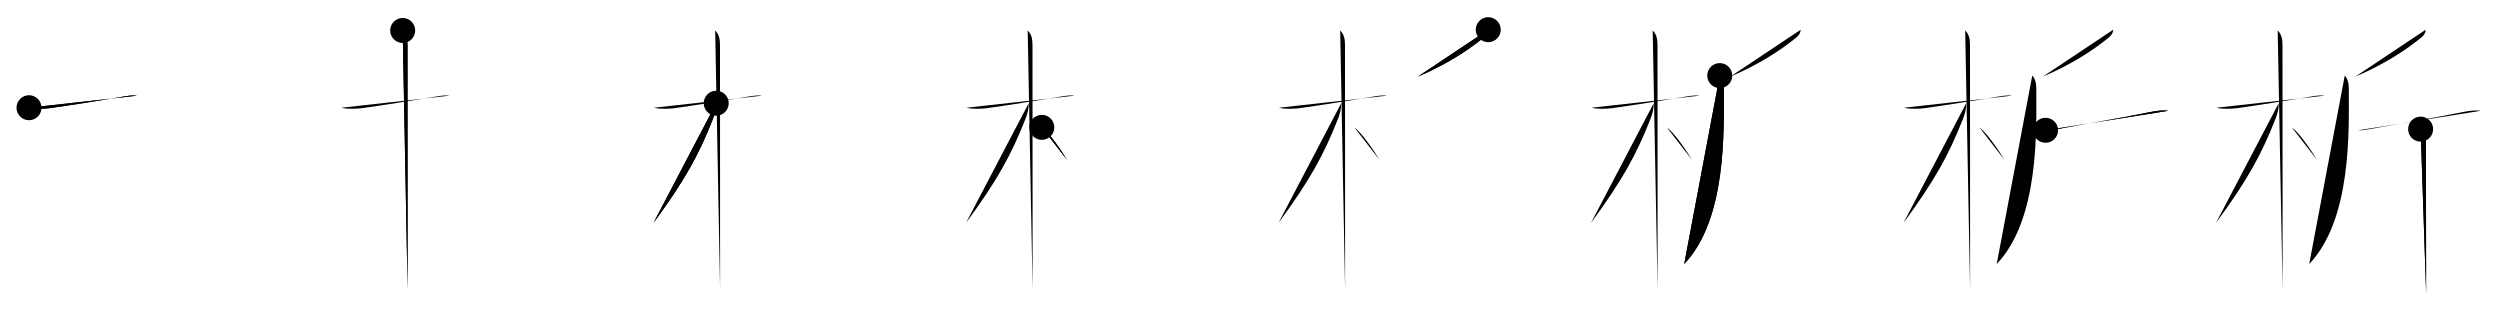 <svg class="stroke_order_diagram--svg_container_for_51866288d5dda7965800060f" style="height: 100px; width: 800px;" viewbox="0 0 800 100"><desc>Created with Snap</desc><defs></defs><line class="stroke_order_diagram--bounding_box" x1="1" x2="799" y1="1" y2="1"></line><line class="stroke_order_diagram--bounding_box" x1="1" x2="1" y1="1" y2="99"></line><line class="stroke_order_diagram--bounding_box" x1="1" x2="799" y1="99" y2="99"></line><line class="stroke_order_diagram--guide_line" x1="0" x2="800" y1="50" y2="50"></line><line class="stroke_order_diagram--guide_line" x1="50" x2="50" y1="1" y2="99"></line><line class="stroke_order_diagram--bounding_box" x1="99" x2="99" y1="1" y2="99"></line><path class="stroke_order_diagram--current_path" d="M13.28,38.47c1.85,0.53,5.19,0.34,6.63,0.14c6.11-0.85,17.54-2.67,23.49-3.69c1.25-0.22,3.23-0.54,4.37-0.29" id="kvg:06790-s1" kvg:type="㇐" transform="matrix(1,0,0,1,-4,-4)" xmlns:kvg="http://kanjivg.tagaini.net"></path><path class="stroke_order_diagram--current_path" d="M13.28,38.47c1.85,0.53,5.19,0.34,6.63,0.14c6.11-0.85,17.54-2.67,23.49-3.69c1.25-0.22,3.23-0.54,4.37-0.29" id="Ske1zttm4h" kvg:type="㇐" transform="matrix(1,0,0,1,-4,-4)" xmlns:kvg="http://kanjivg.tagaini.net"></path><circle class="stroke_order_diagram--path_start" cx="13.28" cy="38.47" r="4" transform="matrix(1,0,0,1,-4,-4)"></circle><line class="stroke_order_diagram--guide_line" x1="150" x2="150" y1="1" y2="99"></line><line class="stroke_order_diagram--bounding_box" x1="199" x2="199" y1="1" y2="99"></line><path class="stroke_order_diagram--existing_path" d="M13.28,38.47c1.85,0.53,5.19,0.34,6.63,0.14c6.11-0.85,17.54-2.67,23.49-3.69c1.25-0.22,3.23-0.54,4.37-0.29" id="Ske1zttm4k" kvg:type="㇐" transform="matrix(1,0,0,1,96,-4)" xmlns:kvg="http://kanjivg.tagaini.net"></path><path class="stroke_order_diagram--current_path" d="M32.86,13.75c1.13,1.13,1.54,2.5,1.54,4.67c0,4.25,0.03,45.99,0.03,69.7c0,3.27,0,6.19,0,8.62" id="kvg:06790-s2" kvg:type="㇑" transform="matrix(1,0,0,1,96,-4)" xmlns:kvg="http://kanjivg.tagaini.net"></path><path class="stroke_order_diagram--current_path" d="M32.86,13.75c1.13,1.13,1.54,2.5,1.54,4.67c0,4.25,0.03,45.99,0.03,69.7c0,3.27,0,6.19,0,8.62" id="Ske1zttm4m" kvg:type="㇑" transform="matrix(1,0,0,1,96,-4)" xmlns:kvg="http://kanjivg.tagaini.net"></path><circle class="stroke_order_diagram--path_start" cx="32.86" cy="13.75" r="4" transform="matrix(1,0,0,1,96,-4)"></circle><line class="stroke_order_diagram--guide_line" x1="250" x2="250" y1="1" y2="99"></line><line class="stroke_order_diagram--bounding_box" x1="299" x2="299" y1="1" y2="99"></line><path class="stroke_order_diagram--existing_path" d="M13.28,38.47c1.85,0.53,5.19,0.34,6.63,0.14c6.11-0.85,17.54-2.67,23.49-3.69c1.25-0.22,3.23-0.54,4.37-0.29" id="Ske1zttm4p" kvg:type="㇐" transform="matrix(1,0,0,1,196,-4)" xmlns:kvg="http://kanjivg.tagaini.net"></path><path class="stroke_order_diagram--existing_path" d="M32.86,13.75c1.13,1.13,1.54,2.5,1.54,4.67c0,4.25,0.03,45.99,0.03,69.7c0,3.27,0,6.19,0,8.62" id="Ske1zttm4q" kvg:type="㇑" transform="matrix(1,0,0,1,196,-4)" xmlns:kvg="http://kanjivg.tagaini.net"></path><path class="stroke_order_diagram--current_path" d="M33.19,37.03c0,1.97-0.43,3.47-1.1,5.17c-4.46,11.29-8.96,19.54-18.98,33.13" id="kvg:06790-s3" kvg:type="㇒" transform="matrix(1,0,0,1,196,-4)" xmlns:kvg="http://kanjivg.tagaini.net"></path><path class="stroke_order_diagram--current_path" d="M33.19,37.03c0,1.97-0.43,3.47-1.1,5.17c-4.46,11.29-8.96,19.54-18.98,33.13" id="Ske1zttm4s" kvg:type="㇒" transform="matrix(1,0,0,1,196,-4)" xmlns:kvg="http://kanjivg.tagaini.net"></path><circle class="stroke_order_diagram--path_start" cx="33.19" cy="37.03" r="4" transform="matrix(1,0,0,1,196,-4)"></circle><line class="stroke_order_diagram--guide_line" x1="350" x2="350" y1="1" y2="99"></line><line class="stroke_order_diagram--bounding_box" x1="399" x2="399" y1="1" y2="99"></line><path class="stroke_order_diagram--existing_path" d="M13.28,38.47c1.85,0.53,5.19,0.34,6.63,0.14c6.11-0.85,17.54-2.67,23.49-3.69c1.25-0.22,3.23-0.54,4.37-0.29" id="Ske1zttm4v" kvg:type="㇐" transform="matrix(1,0,0,1,296,-4)" xmlns:kvg="http://kanjivg.tagaini.net"></path><path class="stroke_order_diagram--existing_path" d="M32.86,13.75c1.13,1.13,1.54,2.5,1.54,4.67c0,4.25,0.03,45.99,0.03,69.7c0,3.27,0,6.19,0,8.62" id="Ske1zttm4w" kvg:type="㇑" transform="matrix(1,0,0,1,296,-4)" xmlns:kvg="http://kanjivg.tagaini.net"></path><path class="stroke_order_diagram--existing_path" d="M33.19,37.03c0,1.97-0.43,3.47-1.1,5.17c-4.46,11.29-8.96,19.54-18.98,33.13" id="Ske1zttm4x" kvg:type="㇒" transform="matrix(1,0,0,1,296,-4)" xmlns:kvg="http://kanjivg.tagaini.net"></path><path class="stroke_order_diagram--current_path" d="M37.38,44.75c2.33,1.7,6.16,7.21,8.12,10.5" id="kvg:06790-s4" kvg:type="㇔/㇏" transform="matrix(1,0,0,1,296,-4)" xmlns:kvg="http://kanjivg.tagaini.net"></path><path class="stroke_order_diagram--current_path" d="M37.38,44.75c2.33,1.7,6.16,7.21,8.12,10.5" id="Ske1zttm4z" kvg:type="㇔/㇏" transform="matrix(1,0,0,1,296,-4)" xmlns:kvg="http://kanjivg.tagaini.net"></path><circle class="stroke_order_diagram--path_start" cx="37.38" cy="44.75" r="4" transform="matrix(1,0,0,1,296,-4)"></circle><line class="stroke_order_diagram--guide_line" x1="450" x2="450" y1="1" y2="99"></line><line class="stroke_order_diagram--bounding_box" x1="499" x2="499" y1="1" y2="99"></line><path class="stroke_order_diagram--existing_path" d="M13.28,38.47c1.85,0.53,5.19,0.34,6.63,0.14c6.11-0.85,17.54-2.67,23.49-3.69c1.25-0.22,3.23-0.54,4.37-0.29" id="Ske1zttm412" kvg:type="㇐" transform="matrix(1,0,0,1,396,-4)" xmlns:kvg="http://kanjivg.tagaini.net"></path><path class="stroke_order_diagram--existing_path" d="M32.86,13.75c1.13,1.13,1.54,2.5,1.54,4.67c0,4.25,0.03,45.99,0.03,69.7c0,3.27,0,6.19,0,8.62" id="Ske1zttm413" kvg:type="㇑" transform="matrix(1,0,0,1,396,-4)" xmlns:kvg="http://kanjivg.tagaini.net"></path><path class="stroke_order_diagram--existing_path" d="M33.19,37.03c0,1.97-0.43,3.47-1.1,5.17c-4.46,11.29-8.96,19.54-18.98,33.13" id="Ske1zttm414" kvg:type="㇒" transform="matrix(1,0,0,1,396,-4)" xmlns:kvg="http://kanjivg.tagaini.net"></path><path class="stroke_order_diagram--existing_path" d="M37.38,44.75c2.33,1.7,6.16,7.21,8.12,10.5" id="Ske1zttm415" kvg:type="㇔/㇏" transform="matrix(1,0,0,1,396,-4)" xmlns:kvg="http://kanjivg.tagaini.net"></path><path class="stroke_order_diagram--current_path" d="M80.24,13.5c-0.12,1.12-0.55,1.77-1.47,2.53c-5.15,4.22-12.15,8.72-21.11,12.51" id="kvg:06790-s5" kvg:type="㇒" transform="matrix(1,0,0,1,396,-4)" xmlns:kvg="http://kanjivg.tagaini.net"></path><path class="stroke_order_diagram--current_path" d="M80.24,13.5c-0.12,1.12-0.55,1.77-1.47,2.53c-5.15,4.22-12.15,8.72-21.11,12.51" id="Ske1zttm417" kvg:type="㇒" transform="matrix(1,0,0,1,396,-4)" xmlns:kvg="http://kanjivg.tagaini.net"></path><circle class="stroke_order_diagram--path_start" cx="80.24" cy="13.5" r="4" transform="matrix(1,0,0,1,396,-4)"></circle><line class="stroke_order_diagram--guide_line" x1="550" x2="550" y1="1" y2="99"></line><line class="stroke_order_diagram--bounding_box" x1="599" x2="599" y1="1" y2="99"></line><path class="stroke_order_diagram--existing_path" d="M13.28,38.47c1.85,0.53,5.19,0.34,6.63,0.14c6.11-0.85,17.54-2.67,23.49-3.69c1.25-0.22,3.23-0.54,4.37-0.29" id="Ske1zttm41a" kvg:type="㇐" transform="matrix(1,0,0,1,496,-4)" xmlns:kvg="http://kanjivg.tagaini.net"></path><path class="stroke_order_diagram--existing_path" d="M32.86,13.75c1.13,1.13,1.54,2.5,1.54,4.67c0,4.25,0.03,45.99,0.03,69.7c0,3.27,0,6.19,0,8.62" id="Ske1zttm41b" kvg:type="㇑" transform="matrix(1,0,0,1,496,-4)" xmlns:kvg="http://kanjivg.tagaini.net"></path><path class="stroke_order_diagram--existing_path" d="M33.19,37.03c0,1.97-0.43,3.47-1.1,5.17c-4.46,11.29-8.96,19.54-18.98,33.13" id="Ske1zttm41c" kvg:type="㇒" transform="matrix(1,0,0,1,496,-4)" xmlns:kvg="http://kanjivg.tagaini.net"></path><path class="stroke_order_diagram--existing_path" d="M37.38,44.75c2.33,1.7,6.16,7.21,8.12,10.5" id="Ske1zttm41d" kvg:type="㇔/㇏" transform="matrix(1,0,0,1,496,-4)" xmlns:kvg="http://kanjivg.tagaini.net"></path><path class="stroke_order_diagram--existing_path" d="M80.24,13.5c-0.12,1.12-0.55,1.77-1.47,2.53c-5.15,4.22-12.15,8.72-21.11,12.51" id="Ske1zttm41e" kvg:type="㇒" transform="matrix(1,0,0,1,496,-4)" xmlns:kvg="http://kanjivg.tagaini.net"></path><path class="stroke_order_diagram--current_path" d="M54.32,28.19c0.94,0.94,1.3,2.37,1.3,4.39c0,13.05,1.01,41.55-12.67,55.9" id="kvg:06790-s6" kvg:type="㇒" transform="matrix(1,0,0,1,496,-4)" xmlns:kvg="http://kanjivg.tagaini.net"></path><path class="stroke_order_diagram--current_path" d="M54.32,28.19c0.94,0.94,1.3,2.37,1.3,4.39c0,13.05,1.01,41.55-12.67,55.9" id="Ske1zttm41g" kvg:type="㇒" transform="matrix(1,0,0,1,496,-4)" xmlns:kvg="http://kanjivg.tagaini.net"></path><circle class="stroke_order_diagram--path_start" cx="54.32" cy="28.19" r="4" transform="matrix(1,0,0,1,496,-4)"></circle><line class="stroke_order_diagram--guide_line" x1="650" x2="650" y1="1" y2="99"></line><line class="stroke_order_diagram--bounding_box" x1="699" x2="699" y1="1" y2="99"></line><path class="stroke_order_diagram--existing_path" d="M13.28,38.47c1.85,0.53,5.19,0.34,6.63,0.14c6.11-0.85,17.54-2.67,23.49-3.69c1.25-0.22,3.23-0.54,4.37-0.29" id="Ske1zttm41j" kvg:type="㇐" transform="matrix(1,0,0,1,596,-4)" xmlns:kvg="http://kanjivg.tagaini.net"></path><path class="stroke_order_diagram--existing_path" d="M32.86,13.75c1.13,1.13,1.54,2.5,1.54,4.67c0,4.25,0.03,45.99,0.03,69.7c0,3.27,0,6.19,0,8.62" id="Ske1zttm41k" kvg:type="㇑" transform="matrix(1,0,0,1,596,-4)" xmlns:kvg="http://kanjivg.tagaini.net"></path><path class="stroke_order_diagram--existing_path" d="M33.19,37.03c0,1.97-0.43,3.47-1.1,5.17c-4.46,11.29-8.96,19.54-18.98,33.13" id="Ske1zttm41l" kvg:type="㇒" transform="matrix(1,0,0,1,596,-4)" xmlns:kvg="http://kanjivg.tagaini.net"></path><path class="stroke_order_diagram--existing_path" d="M37.38,44.75c2.33,1.7,6.16,7.21,8.12,10.5" id="Ske1zttm41m" kvg:type="㇔/㇏" transform="matrix(1,0,0,1,596,-4)" xmlns:kvg="http://kanjivg.tagaini.net"></path><path class="stroke_order_diagram--existing_path" d="M80.24,13.5c-0.12,1.12-0.55,1.77-1.47,2.53c-5.15,4.22-12.15,8.72-21.11,12.51" id="Ske1zttm41n" kvg:type="㇒" transform="matrix(1,0,0,1,596,-4)" xmlns:kvg="http://kanjivg.tagaini.net"></path><path class="stroke_order_diagram--existing_path" d="M54.32,28.19c0.94,0.94,1.3,2.37,1.3,4.39c0,13.05,1.01,41.55-12.67,55.9" id="Ske1zttm41o" kvg:type="㇒" transform="matrix(1,0,0,1,596,-4)" xmlns:kvg="http://kanjivg.tagaini.net"></path><path class="stroke_order_diagram--current_path" d="M58.58,45.69c1.3,0.06,2.66-0.16,3.83-0.39c5.87-1.13,19.63-3.4,28.97-5.3c2.08-0.42,4.5-0.88,6.49-0.54" id="kvg:06790-s7" kvg:type="㇐" transform="matrix(1,0,0,1,596,-4)" xmlns:kvg="http://kanjivg.tagaini.net"></path><path class="stroke_order_diagram--current_path" d="M58.58,45.69c1.3,0.06,2.66-0.16,3.83-0.39c5.87-1.13,19.63-3.4,28.97-5.3c2.08-0.42,4.5-0.88,6.49-0.54" id="Ske1zttm41q" kvg:type="㇐" transform="matrix(1,0,0,1,596,-4)" xmlns:kvg="http://kanjivg.tagaini.net"></path><circle class="stroke_order_diagram--path_start" cx="58.58" cy="45.69" r="4" transform="matrix(1,0,0,1,596,-4)"></circle><line class="stroke_order_diagram--guide_line" x1="750" x2="750" y1="1" y2="99"></line><line class="stroke_order_diagram--bounding_box" x1="799" x2="799" y1="1" y2="99"></line><path class="stroke_order_diagram--existing_path" d="M13.28,38.47c1.85,0.53,5.19,0.34,6.63,0.14c6.11-0.85,17.54-2.67,23.49-3.69c1.25-0.22,3.23-0.54,4.37-0.29" id="Ske1zttm41t" kvg:type="㇐" transform="matrix(1,0,0,1,696,-4)" xmlns:kvg="http://kanjivg.tagaini.net"></path><path class="stroke_order_diagram--existing_path" d="M32.86,13.75c1.13,1.13,1.54,2.5,1.54,4.67c0,4.25,0.03,45.99,0.03,69.7c0,3.27,0,6.19,0,8.62" id="Ske1zttm41u" kvg:type="㇑" transform="matrix(1,0,0,1,696,-4)" xmlns:kvg="http://kanjivg.tagaini.net"></path><path class="stroke_order_diagram--existing_path" d="M33.19,37.03c0,1.97-0.43,3.47-1.1,5.17c-4.46,11.29-8.96,19.54-18.98,33.13" id="Ske1zttm41v" kvg:type="㇒" transform="matrix(1,0,0,1,696,-4)" xmlns:kvg="http://kanjivg.tagaini.net"></path><path class="stroke_order_diagram--existing_path" d="M37.38,44.75c2.33,1.7,6.16,7.21,8.12,10.5" id="Ske1zttm41w" kvg:type="㇔/㇏" transform="matrix(1,0,0,1,696,-4)" xmlns:kvg="http://kanjivg.tagaini.net"></path><path class="stroke_order_diagram--existing_path" d="M80.24,13.5c-0.12,1.12-0.55,1.77-1.47,2.53c-5.15,4.22-12.15,8.72-21.11,12.51" id="Ske1zttm41x" kvg:type="㇒" transform="matrix(1,0,0,1,696,-4)" xmlns:kvg="http://kanjivg.tagaini.net"></path><path class="stroke_order_diagram--existing_path" d="M54.32,28.19c0.94,0.94,1.3,2.37,1.3,4.39c0,13.05,1.01,41.55-12.67,55.9" id="Ske1zttm41y" kvg:type="㇒" transform="matrix(1,0,0,1,696,-4)" xmlns:kvg="http://kanjivg.tagaini.net"></path><path class="stroke_order_diagram--existing_path" d="M58.58,45.69c1.3,0.06,2.66-0.16,3.83-0.39c5.87-1.13,19.63-3.4,28.97-5.3c2.08-0.42,4.5-0.88,6.49-0.54" id="Ske1zttm41z" kvg:type="㇐" transform="matrix(1,0,0,1,696,-4)" xmlns:kvg="http://kanjivg.tagaini.net"></path><path class="stroke_order_diagram--current_path" d="M78.6,45.32c1.17,1.17,1.7,2.18,1.7,4.02c0,0.76,0.03,26.2,0.05,39.91c0.01,4.72,0.01,8.05,0.01,8.5" id="kvg:06790-s8" kvg:type="㇑" transform="matrix(1,0,0,1,696,-4)" xmlns:kvg="http://kanjivg.tagaini.net"></path><path class="stroke_order_diagram--current_path" d="M78.6,45.32c1.17,1.17,1.7,2.18,1.7,4.02c0,0.76,0.03,26.2,0.05,39.91c0.01,4.72,0.01,8.05,0.01,8.5" id="Ske1zttm421" kvg:type="㇑" transform="matrix(1,0,0,1,696,-4)" xmlns:kvg="http://kanjivg.tagaini.net"></path><circle class="stroke_order_diagram--path_start" cx="78.6" cy="45.32" r="4" transform="matrix(1,0,0,1,696,-4)"></circle></svg>
